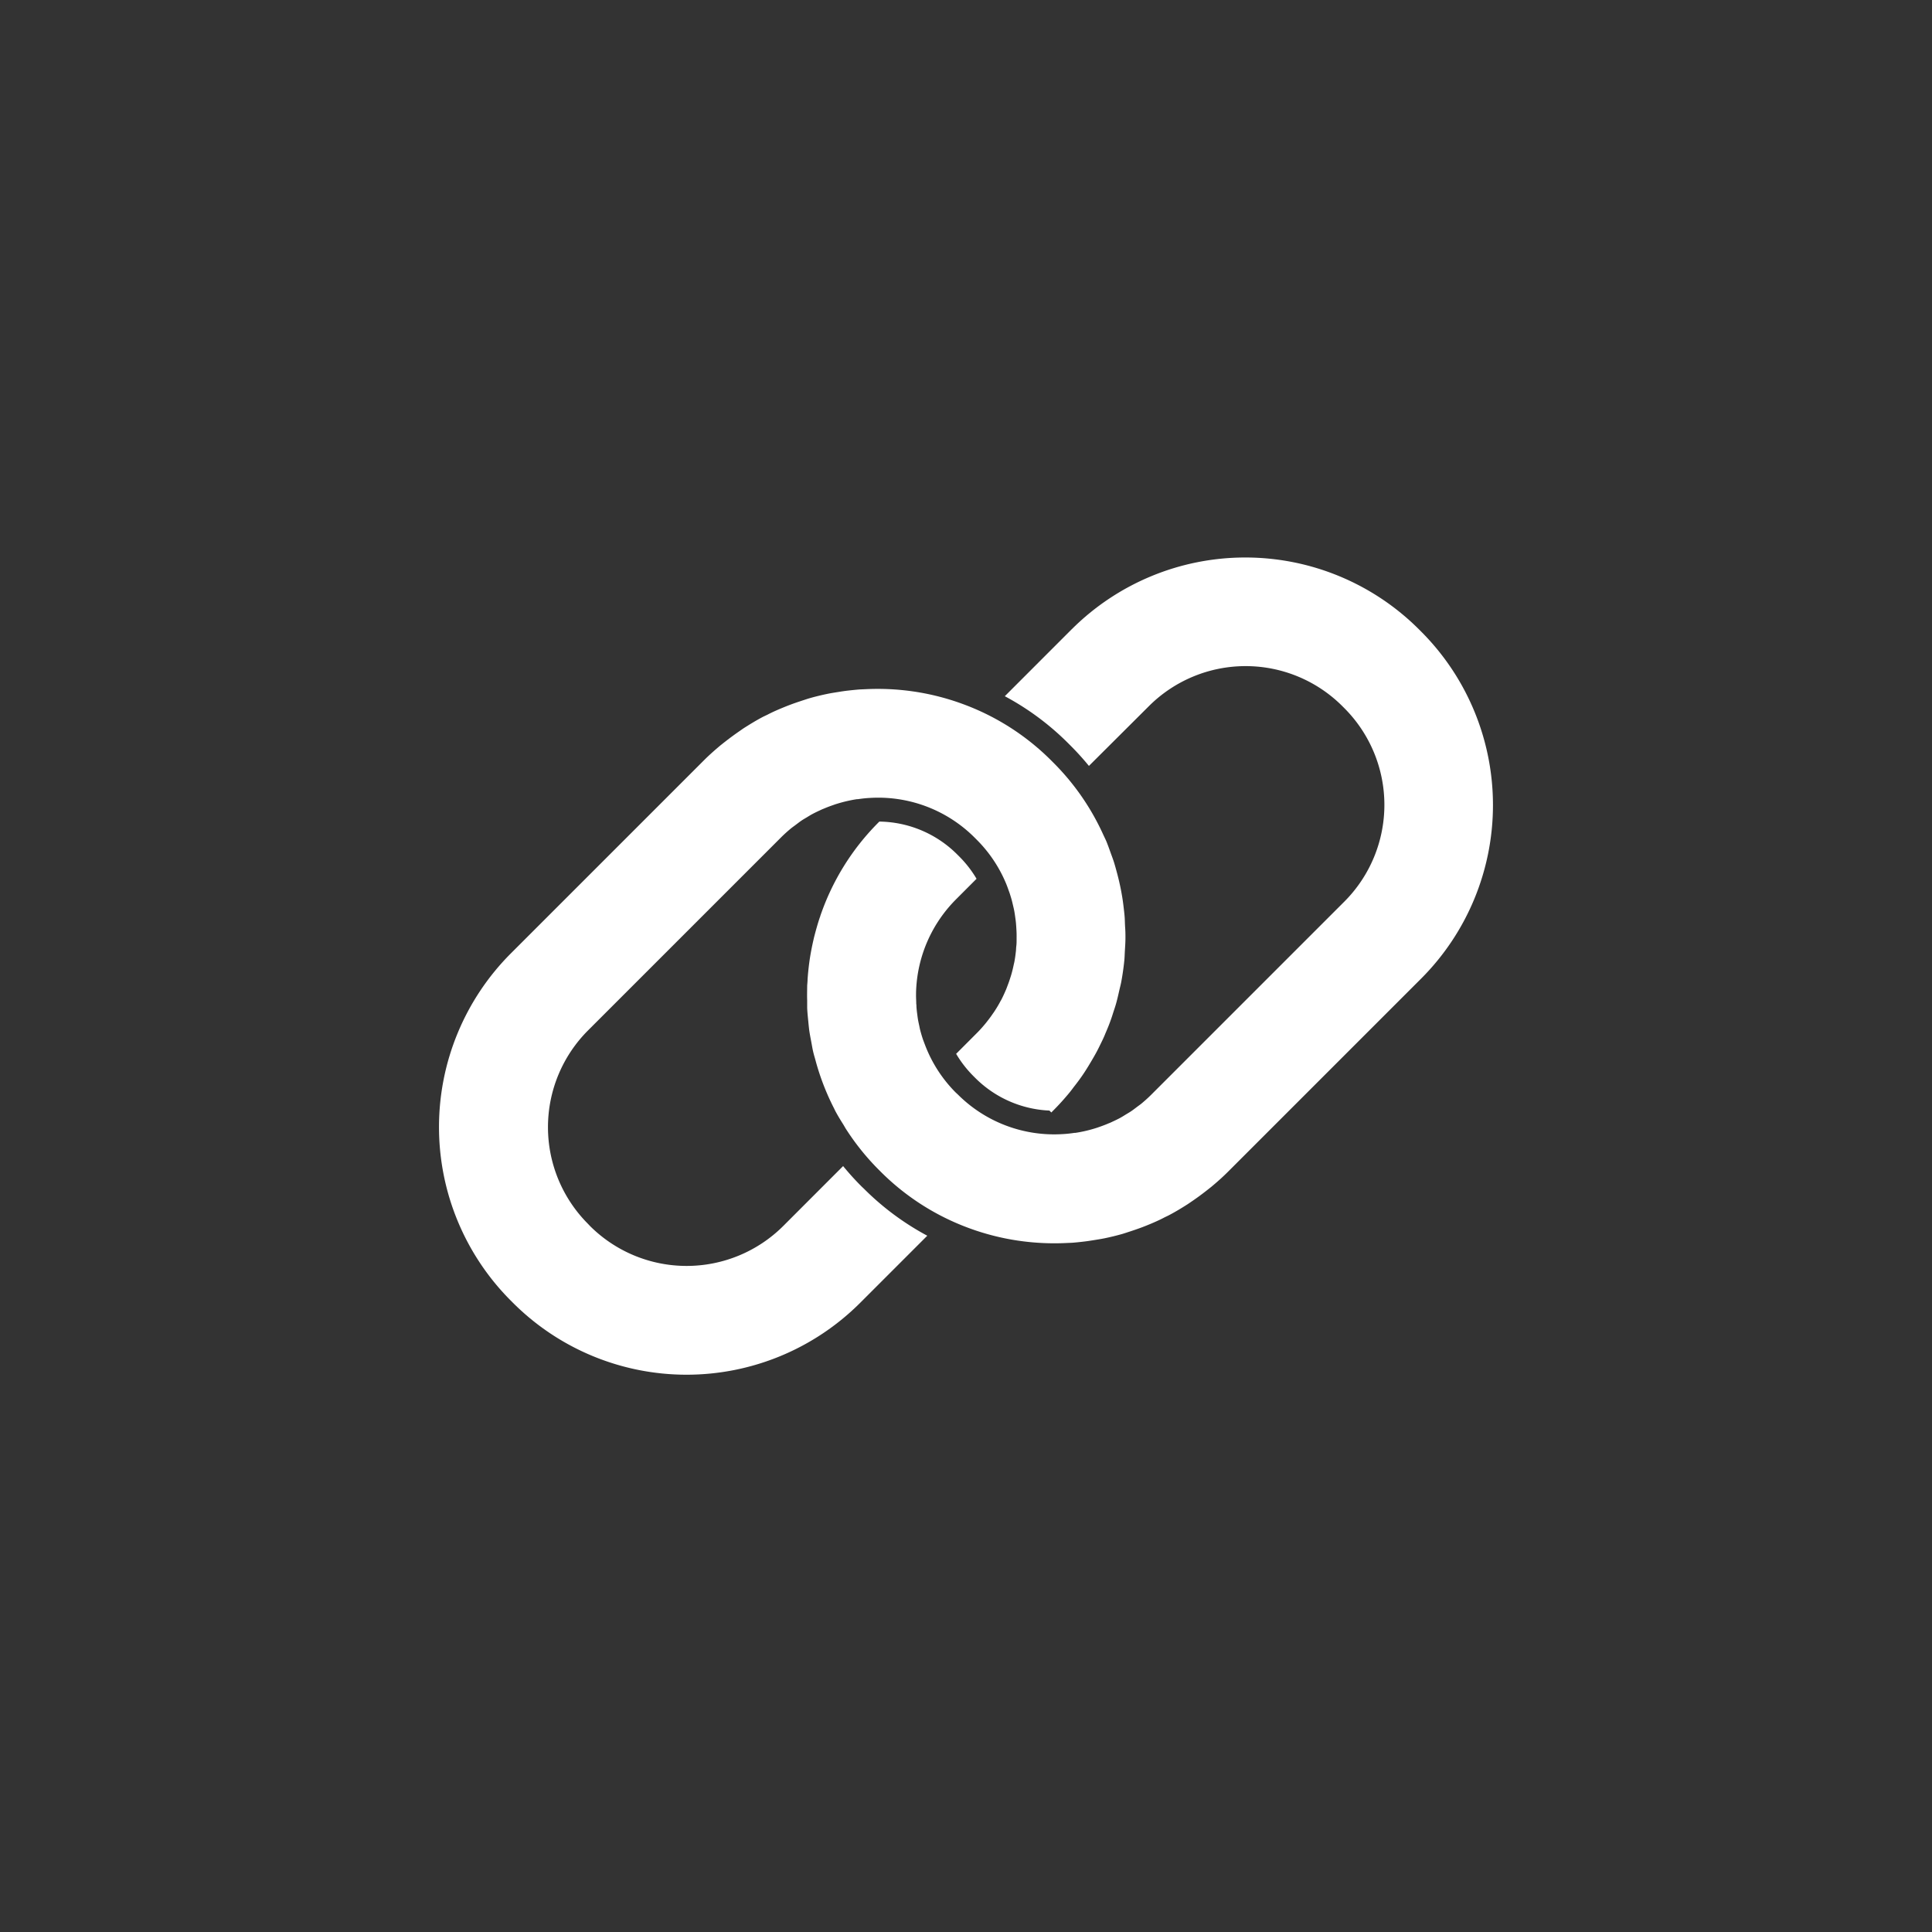 <svg xmlns="http://www.w3.org/2000/svg" xmlns:xlink="http://www.w3.org/1999/xlink" width="48" height="48" viewBox="0 0 48 48">
  <rect x="0" y="0" width="48" height="48" fill="#333333" stroke="none"/>
  <defs>
    <clipPath id="clip-path">
      <rect id="Rectangle_6670" data-name="Rectangle 6670" width="26.189" height="20.308" transform="translate(0 0)" fill="#fff"/>
    </clipPath>
  </defs>
  <g id="icon-side-tool-8" transform="translate(-31.094 -909.154)">
    <rect id="Rectangle_340" data-name="Rectangle 340" width="48" height="48" transform="translate(31.094 909.154)" fill="rgba(255,255,255,0)"/>
    <g id="Group_3088" data-name="Group 3088" transform="translate(182 824)">
      <g id="Group_3087" data-name="Group 3087" transform="translate(-140 99)" clip-path="url(#clip-path)">
        <path id="Path_1183" data-name="Path 1183" d="M10.5,30.231a6.771,6.771,0,0,1-.459-.507l-.181.181L8.553,31.213a3.4,3.4,0,0,1-4.8,0L3.7,31.157a3.4,3.4,0,0,1,0-4.8l4.8-4.8c.079-.079.162-.153.246-.223.035-.028.071-.053.107-.08.051-.038.1-.077.153-.113s.1-.061.147-.09.081-.05.122-.072c.06-.032.12-.061.181-.089.032-.015.063-.031.1-.044.069-.03.14-.057.211-.082l.071-.025c.079-.026.158-.048.239-.069l.046-.011c.088-.02.175-.038.264-.051l.022,0c.1-.014.19-.025.286-.03a3.385,3.385,0,0,1,2.611.983l.056.056a3.37,3.37,0,0,1,.728,1.088c.021.051.039.1.058.154s.029.078.041.118.032.1.046.156.02.083.03.125.024.1.033.154.02.132.029.2.013.129.017.194.006.1.007.15,0,.094,0,.141,0,.107-.007.16-.005.085-.01.128c-.01.09-.022.18-.039.269-.006.029-.014.059-.02.089-.014.067-.03.133-.049.2-.01.036-.021.072-.033.107q-.029.094-.065.186c-.012.032-.023.063-.036.095-.038.09-.078.178-.123.265l-.02.034c-.041.078-.086.153-.134.228-.017.027-.035.053-.054.079-.041.061-.085.121-.132.18-.019.025-.038.049-.058.073-.066.079-.135.158-.21.232l-.059.059-.453.454a2.791,2.791,0,0,0,.421.545l.056.056a2.777,2.777,0,0,0,1.841.809l.047.047.041-.042.018-.018c.14-.14.27-.286.393-.435.041-.049.077-.1.116-.151.079-.1.157-.205.228-.311.042-.062.081-.125.12-.188.061-.1.12-.2.176-.3q.056-.1.108-.208c.049-.1.1-.2.139-.3.031-.072.062-.145.091-.219.039-.1.074-.2.107-.308.024-.074.05-.148.071-.223.031-.109.055-.218.08-.328.016-.071.035-.14.049-.212q.048-.259.075-.521c.009-.083.01-.166.015-.25s.013-.2.014-.293,0-.19-.007-.286-.006-.171-.012-.257-.02-.2-.032-.3c-.01-.08-.021-.16-.035-.239-.017-.1-.036-.2-.059-.3-.016-.075-.035-.149-.054-.224-.027-.1-.055-.207-.087-.309-.022-.068-.047-.135-.071-.2-.038-.106-.075-.212-.118-.317-.022-.051-.047-.1-.071-.152A6.059,6.059,0,0,0,15.264,19.7l-.056-.056a6.05,6.05,0,0,0-2.194-1.4h0a6.1,6.1,0,0,0-1.208-.309l-.078-.011a6.144,6.144,0,0,0-1.135-.048l-.14.006c-.1.008-.207.019-.311.031-.069.008-.139.019-.208.03-.093.015-.187.029-.279.048-.147.03-.295.066-.44.107-.069.02-.137.044-.206.066-.1.033-.2.067-.3.105-.066.025-.132.052-.2.08-.117.049-.233.1-.347.16-.043.021-.086.04-.128.062-.153.081-.3.171-.45.266-.044.028-.085.059-.128.088q-.168.116-.331.243c-.043.033-.085.067-.127.1-.141.118-.281.241-.414.374l-4.8,4.8a6.105,6.105,0,0,0,0,8.624l.056.056a6.1,6.1,0,0,0,8.624,0l1.308-1.308.36-.36a6.675,6.675,0,0,1-1.575-1.169Z" transform="translate(0 -14.599)" fill="#fff"/>
        <path id="Path_1184" data-name="Path 1184" d="M56.584,1.783,54.917,3.451A6.676,6.676,0,0,1,56.492,4.62l.056.056a6.736,6.736,0,0,1,.459.507L58.5,3.695a3.4,3.4,0,0,1,4.8,0l.056.056a3.4,3.4,0,0,1,0,4.8l-2.491,2.491-2.309,2.309c-.079.079-.162.153-.246.223-.035.028-.072.053-.107.08-.051.038-.1.077-.153.112s-.1.061-.148.091-.08.049-.121.072c-.06.032-.12.061-.181.089-.032.015-.063.031-.1.044-.069.03-.14.057-.211.082l-.071.025c-.079.026-.159.049-.239.069l-.046.011q-.131.031-.264.051l-.022,0c-.095.014-.19.025-.285.03a3.385,3.385,0,0,1-2.611-.983L53.7,13.3a3.369,3.369,0,0,1-.761-1.174c-.018-.048-.038-.1-.055-.146-.027-.081-.051-.162-.072-.244-.008-.033-.014-.067-.021-.1-.013-.059-.026-.118-.035-.177-.005-.031-.009-.063-.013-.095-.009-.065-.016-.129-.021-.193,0-.026,0-.051-.005-.077,0-.078-.007-.156-.005-.234,0-.012,0-.024,0-.037a3.392,3.392,0,0,1,.671-1.952l0,0a3.414,3.414,0,0,1,.32-.371l.512-.513a2.791,2.791,0,0,0-.421-.545l-.056-.056A2.783,2.783,0,0,0,51.8,6.566l-.018.018a6.044,6.044,0,0,0-1.453,2.339c0,.007,0,.014-.007.021-.055.163-.1.327-.143.493-.007.027-.012.054-.019.082-.033.146-.062.292-.085.44-.007.042-.012.083-.018.125q-.026.2-.04.4c0,.054-.007.107-.01.161,0,.121-.005.241,0,.361,0,.064,0,.128,0,.192.005.109.016.217.027.326.007.073.014.147.023.22.014.1.032.191.05.286s.029.167.048.25.041.15.061.225a6.06,6.06,0,0,0,.458,1.185c.011.022.02.044.032.066.061.115.129.226.2.338.022.036.042.074.065.11h0a6.07,6.07,0,0,0,.809,1.007l.056.056a6.053,6.053,0,0,0,2.194,1.4h0a6.09,6.09,0,0,0,1.208.309l.078.011a6.146,6.146,0,0,0,1.135.049l.14-.006c.1-.008.207-.019.311-.032.069-.008.139-.019.208-.03.093-.015.187-.029.28-.048.147-.03.295-.066.44-.107.069-.02.137-.044.206-.066.1-.033.2-.067.3-.105.066-.025.132-.052.2-.08.117-.05.232-.1.346-.161.042-.021.086-.04.128-.063.153-.081.3-.17.45-.266.043-.028.085-.058.128-.087.112-.077.223-.158.331-.243.043-.033.085-.067.127-.1.142-.118.281-.241.414-.374l2.309-2.309,2.491-2.491a6.1,6.1,0,0,0,0-8.624l-.056-.056a6.105,6.105,0,0,0-8.624,0" transform="translate(-40.859 0)" fill="#fff"/>
      </g>
    </g>
  </g>
</svg>
